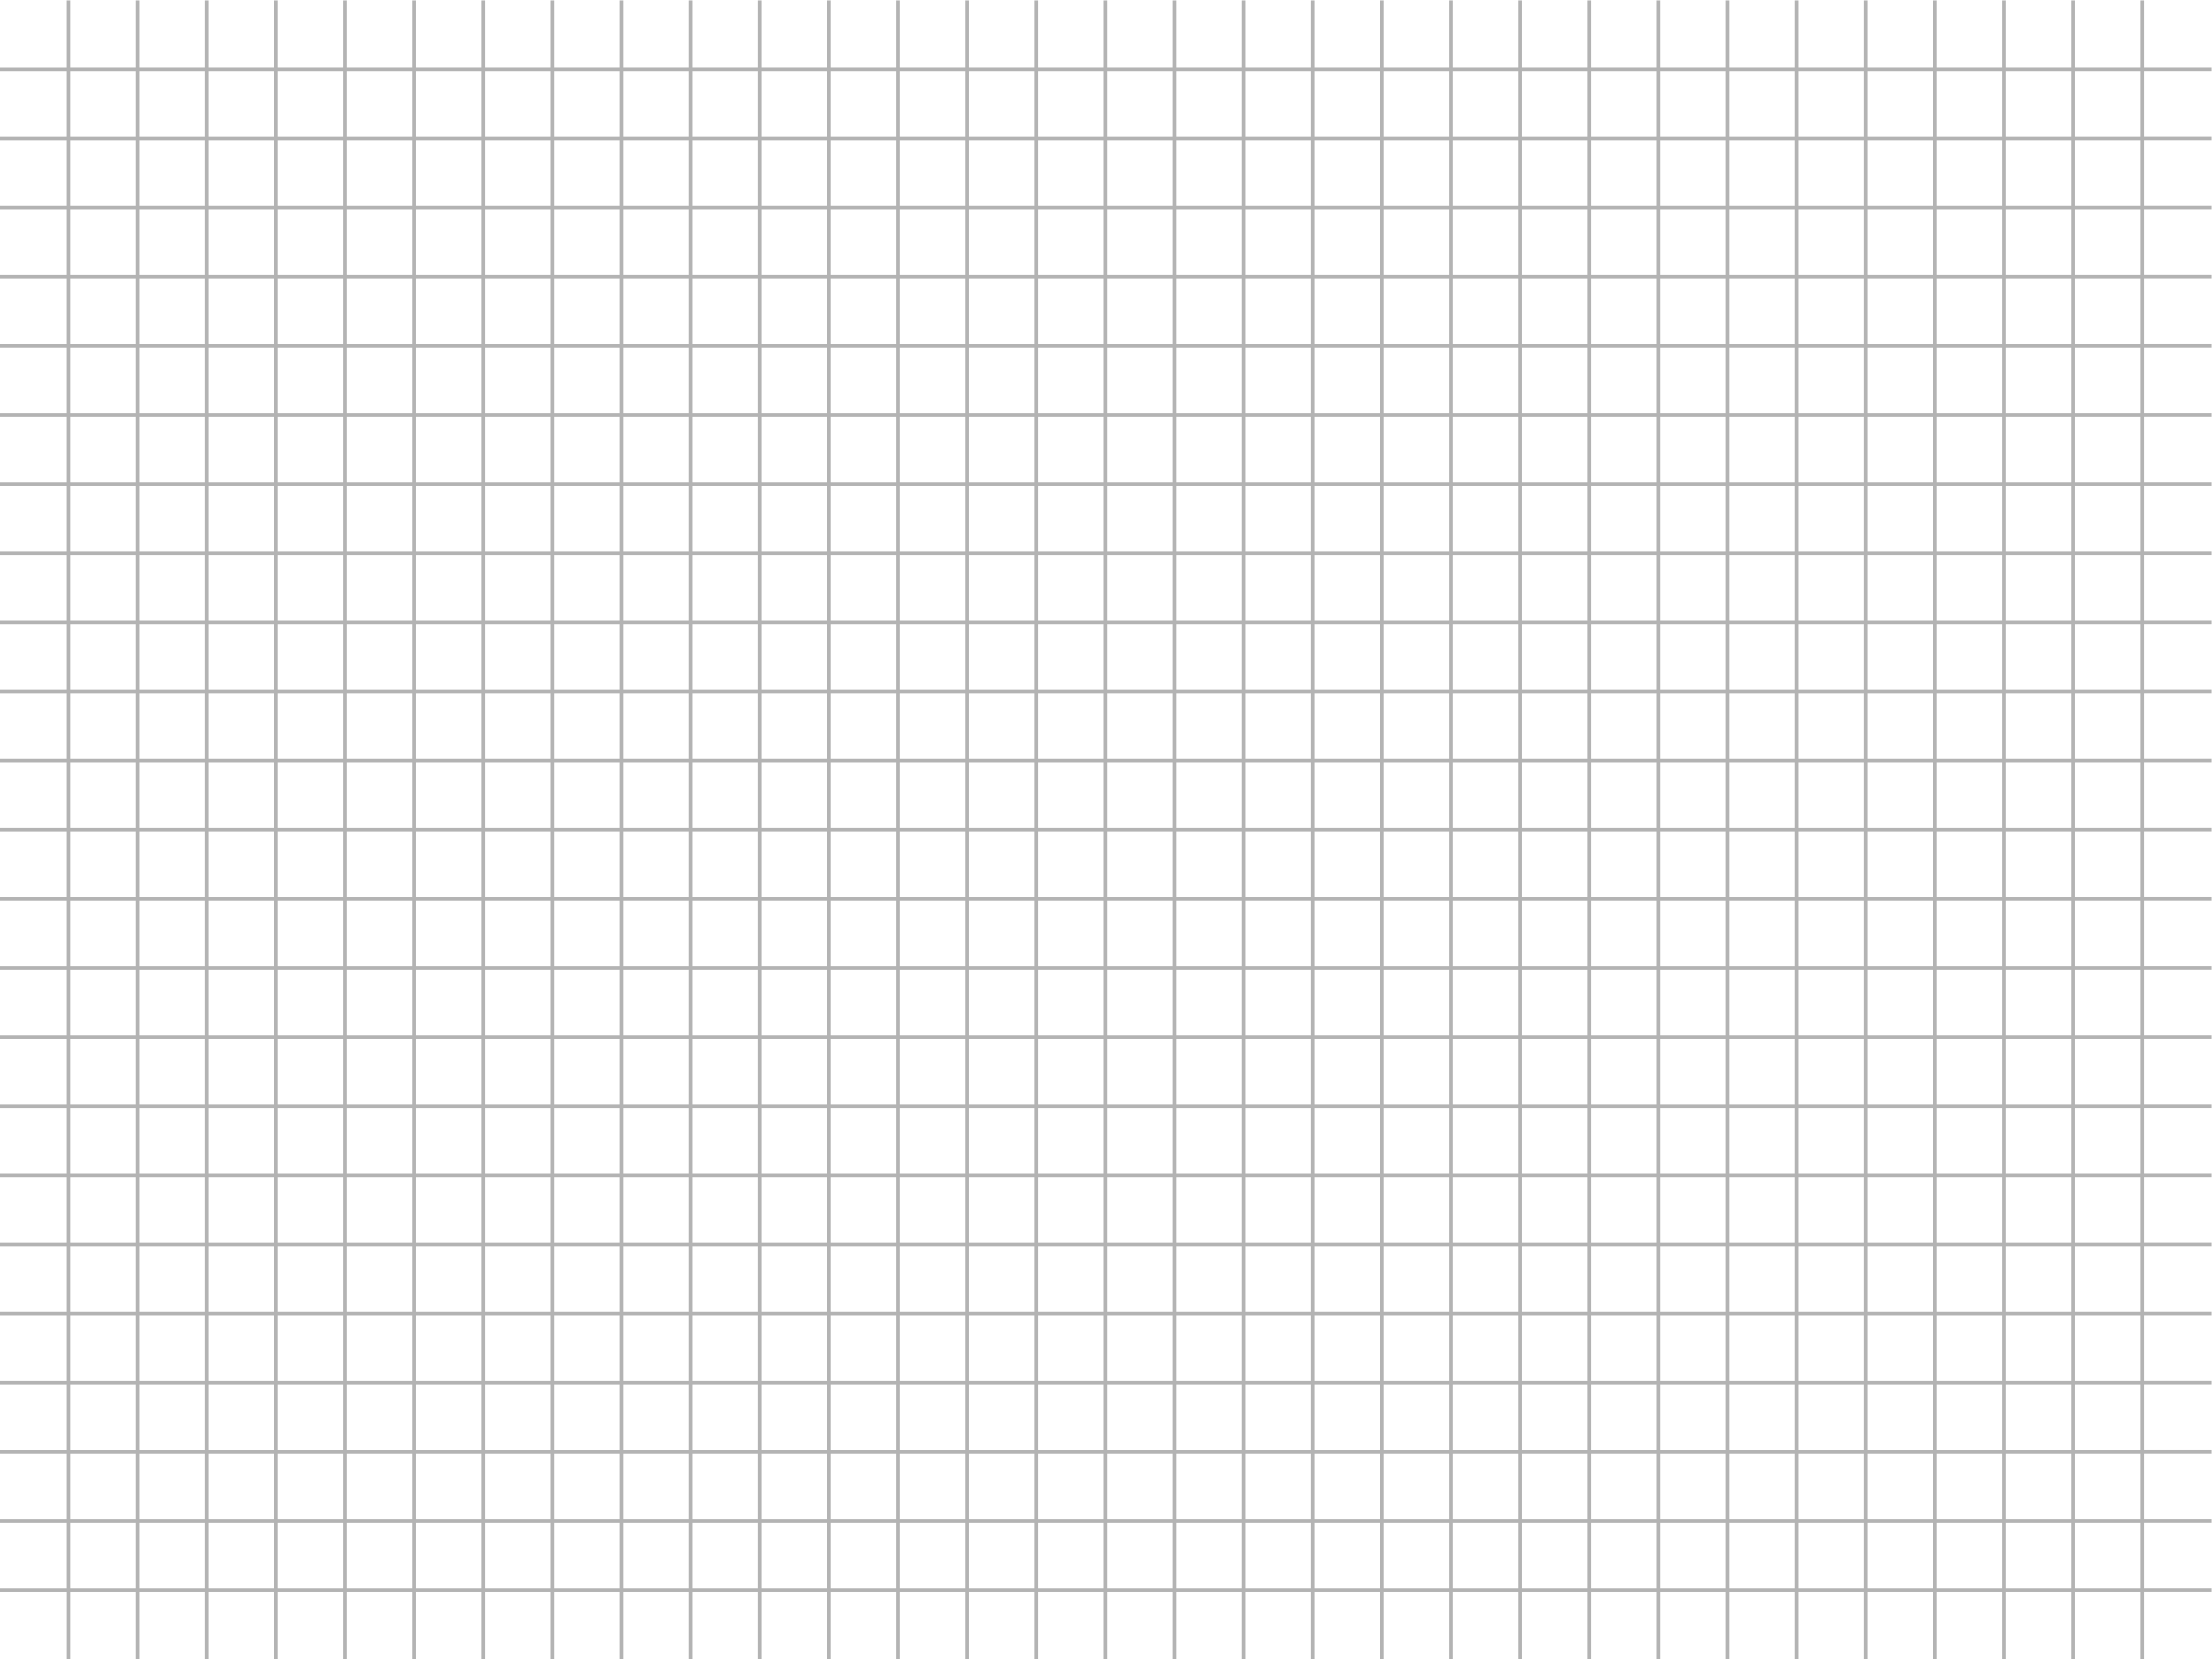 <?xml version="1.0" encoding="utf-8"?>
<!-- Generator: Adobe Illustrator 27.9.0, SVG Export Plug-In . SVG Version: 6.00 Build 0)  -->
<svg version="1.1" id="Layer_1" xmlns="http://www.w3.org/2000/svg" xmlns:xlink="http://www.w3.org/1999/xlink" x="0px" y="0px"
	 viewBox="0 0 5600 4200" style="enable-background:new 0 0 5600 4200;" xml:space="preserve">
<style type="text/css">
	.st0{fill:rgba(0, 0, 0, 0.3);}
	.st1{fill:rgba(255, 255, 255, 0.0);}
</style>
	<defs>
    <filter id="displacementFilter">
      <feTurbulence baseFrequency="0.001" numOctaves="1" />
      <feDisplacementMap in="SourceGraphic" scale="50" />
    </filter>
  </defs>
<path filter="url(#displacementFilter)" class="st0" d="M5252.7,3854.7v166.7h166.7v-166.7H5252.7z M5077.7,3854.7v166.7h166.7v-166.7H5077.7z M4902.7,3854.7v166.7
	h166.7v-166.7H4902.7z M4727.7,3854.7v166.7h166.7v-166.7H4727.7z M4552.7,3854.7v166.7h166.7v-166.7H4552.7z M4377.7,3854.7v166.7
	h166.7v-166.7H4377.7z M4202.7,3854.7v166.7h166.7v-166.7H4202.7z M4027.7,3854.7v166.7h166.7v-166.7H4027.7z M3852.7,3854.7v166.7
	h166.7v-166.7H3852.7z M3677.7,3854.7v166.7h166.7v-166.7H3677.7z M3502.7,3854.7v166.7h166.7v-166.7H3502.7z M3327.7,3854.7v166.7
	h166.7v-166.7H3327.7z M3152.7,3854.7v166.7h166.7v-166.7H3152.7z M2977.7,3854.7v166.7h166.7v-166.7H2977.7z M2802.7,3854.7v166.7
	h166.7v-166.7H2802.7z M2627.7,3854.7v166.7h166.7v-166.7H2627.7z M2452.7,3854.7v166.7h166.7v-166.7H2452.7z M2277.7,3854.7v166.7
	h166.7v-166.7H2277.7z M2102.7,3854.7v166.7h166.7v-166.7H2102.7z M1927.7,3854.7v166.7h166.7v-166.7H1927.7z M1752.7,3854.7v166.7
	h166.7v-166.7H1752.7z M1577.7,3854.7v166.7h166.7v-166.7H1577.7z M1402.7,3854.7v166.7h166.7v-166.7H1402.7z M1227.7,3854.7v166.7
	h166.7v-166.7H1227.7z M1052.7,3854.7v166.7h166.7v-166.7H1052.7z M877.7,3854.7v166.7h166.7v-166.7H877.7z M702.7,3854.7v166.7
	h166.7v-166.7H702.7z M527.7,3854.7v166.7h166.7v-166.7H527.7z M352.7,3854.7v166.7h166.7v-166.7H352.7z M177.7,3854.7v166.7h166.7
	v-166.7H177.7z M5252.7,3679.7v166.7h166.7v-166.7H5252.7z M5077.7,3679.7v166.7h166.7v-166.7H5077.7z M4902.7,3679.7v166.7h166.7
	v-166.7H4902.7z M4727.7,3679.7v166.7h166.7v-166.7H4727.7z M4552.7,3679.7v166.7h166.7v-166.7H4552.7z M4377.7,3679.7v166.7h166.7
	v-166.7H4377.7z M4202.7,3679.7v166.7h166.7v-166.7H4202.7z M4027.7,3679.7v166.7h166.7v-166.7H4027.7z M3852.7,3679.7v166.7h166.7
	v-166.7H3852.7z M3677.7,3679.7v166.7h166.7v-166.7H3677.7z M3502.7,3679.7v166.7h166.7v-166.7H3502.7z M3327.7,3679.7v166.7h166.7
	v-166.7H3327.7z M3152.7,3679.7v166.7h166.7v-166.7H3152.7z M2977.7,3679.7v166.7h166.7v-166.7H2977.7z M2802.7,3679.7v166.7h166.7
	v-166.7H2802.7z M2627.7,3679.7v166.7h166.7v-166.7H2627.7z M2452.7,3679.7v166.7h166.7v-166.7H2452.7z M2277.7,3679.7v166.7h166.7
	v-166.7H2277.7z M2102.7,3679.7v166.7h166.7v-166.7H2102.7z M1927.7,3679.7v166.7h166.7v-166.7H1927.7z M1752.7,3679.7v166.7h166.7
	v-166.7H1752.7z M1577.7,3679.7v166.7h166.7v-166.7H1577.7z M1402.7,3679.7v166.7h166.7v-166.7H1402.7z M1227.7,3679.7v166.7h166.7
	v-166.7H1227.7z M1052.7,3679.7v166.7h166.7v-166.7H1052.7z M877.7,3679.7v166.7h166.7v-166.7H877.7z M702.7,3679.7v166.7h166.7
	v-166.7H702.7z M527.7,3679.7v166.7h166.7v-166.7H527.7z M352.7,3679.7v166.7h166.7v-166.7H352.7z M177.7,3679.7v166.7h166.7v-166.7
	H177.7z M5252.7,3504.7v166.7h166.7v-166.7H5252.7z M5077.7,3504.7v166.7h166.7v-166.7H5077.7z M4902.7,3504.7v166.7h166.7v-166.7
	H4902.7z M4727.7,3504.7v166.7h166.7v-166.7H4727.7z M4552.7,3504.7v166.7h166.7v-166.7H4552.7z M4377.7,3504.7v166.7h166.7v-166.7
	H4377.7z M4202.7,3504.7v166.7h166.7v-166.7H4202.7z M4027.7,3504.7v166.7h166.7v-166.7H4027.7z M3852.7,3504.7v166.7h166.7v-166.7
	H3852.7z M3677.7,3504.7v166.7h166.7v-166.7H3677.7z M3502.7,3504.7v166.7h166.7v-166.7H3502.7z M3327.7,3504.7v166.7h166.7v-166.7
	H3327.7z M3152.7,3504.7v166.7h166.7v-166.7H3152.7z M2977.7,3504.7v166.7h166.7v-166.7H2977.7z M2802.7,3504.7v166.7h166.7v-166.7
	H2802.7z M2627.7,3504.7v166.7h166.7v-166.7H2627.7z M2452.7,3504.7v166.7h166.7v-166.7H2452.7z M2277.7,3504.7v166.7h166.7v-166.7
	H2277.7z M2102.7,3504.7v166.7h166.7v-166.7H2102.7z M1927.7,3504.7v166.7h166.7v-166.7H1927.7z M1752.7,3504.7v166.7h166.7v-166.7
	H1752.7z M1577.7,3504.7v166.7h166.7v-166.7H1577.7z M1402.7,3504.7v166.7h166.7v-166.7H1402.7z M1227.7,3504.7v166.7h166.7v-166.7
	H1227.7z M1052.7,3504.7v166.7h166.7v-166.7H1052.7z M877.7,3504.7v166.7h166.7v-166.7H877.7z M702.7,3504.7v166.7h166.7v-166.7
	H702.7z M527.7,3504.7v166.7h166.7v-166.7H527.7z M352.7,3504.7v166.7h166.7v-166.7H352.7z M177.7,3504.7v166.7h166.7v-166.7H177.7z
	 M5252.7,3329.7v166.7h166.7v-166.7H5252.7z M5077.7,3329.7v166.7h166.7v-166.7H5077.7z M4902.7,3329.7v166.7h166.7v-166.7H4902.7z
	 M4727.7,3329.7v166.7h166.7v-166.7H4727.7z M4552.7,3329.7v166.7h166.7v-166.7H4552.7z M4377.7,3329.7v166.7h166.7v-166.7H4377.7z
	 M4202.7,3329.7v166.7h166.7v-166.7H4202.7z M4027.7,3329.7v166.7h166.7v-166.7H4027.7z M3852.7,3329.7v166.7h166.7v-166.7H3852.7z
	 M3677.7,3329.7v166.7h166.7v-166.7H3677.7z M3502.7,3329.7v166.7h166.7v-166.7H3502.7z M3327.7,3329.7v166.7h166.7v-166.7H3327.7z
	 M3152.7,3329.7v166.7h166.7v-166.7H3152.7z M2977.7,3329.7v166.7h166.7v-166.7H2977.7z M2802.7,3329.7v166.7h166.7v-166.7H2802.7z
	 M2627.7,3329.7v166.7h166.7v-166.7H2627.7z M2452.7,3329.7v166.7h166.7v-166.7H2452.7z M2277.7,3329.7v166.7h166.7v-166.7H2277.7z
	 M2102.7,3329.7v166.7h166.7v-166.7H2102.7z M1927.7,3329.7v166.7h166.7v-166.7H1927.7z M1752.7,3329.7v166.7h166.7v-166.7H1752.7z
	 M1577.7,3329.7v166.7h166.7v-166.7H1577.7z M1402.7,3329.7v166.7h166.7v-166.7H1402.7z M1227.7,3329.7v166.7h166.7v-166.7H1227.7z
	 M1052.7,3329.7v166.7h166.7v-166.7H1052.7z M877.7,3329.7v166.7h166.7v-166.7H877.7z M702.7,3329.7v166.7h166.7v-166.7H702.7z
	 M527.7,3329.7v166.7h166.7v-166.7H527.7z M352.7,3329.7v166.7h166.7v-166.7H352.7z M177.7,3329.7v166.7h166.7v-166.7H177.7z
	 M5252.7,3154.7v166.7h166.7v-166.7H5252.7z M5077.7,3154.7v166.7h166.7v-166.7H5077.7z M4902.7,3154.7v166.7h166.7v-166.7H4902.7z
	 M4727.7,3154.7v166.7h166.7v-166.7H4727.7z M4552.7,3154.7v166.7h166.7v-166.7H4552.7z M4377.7,3154.7v166.7h166.7v-166.7H4377.7z
	 M4202.7,3154.7v166.7h166.7v-166.7H4202.7z M4027.7,3154.7v166.7h166.7v-166.7H4027.7z M3852.7,3154.7v166.7h166.7v-166.7H3852.7z
	 M3677.7,3154.7v166.7h166.7v-166.7H3677.7z M3502.7,3154.7v166.7h166.7v-166.7H3502.7z M3327.7,3154.7v166.7h166.7v-166.7H3327.7z
	 M3152.7,3154.7v166.7h166.7v-166.7H3152.7z M2977.7,3154.7v166.7h166.7v-166.7H2977.7z M2802.7,3154.7v166.7h166.7v-166.7H2802.7z
	 M2627.7,3154.7v166.7h166.7v-166.7H2627.7z M2452.7,3154.7v166.7h166.7v-166.7H2452.7z M2277.7,3154.7v166.7h166.7v-166.7H2277.7z
	 M2102.7,3154.7v166.7h166.7v-166.7H2102.7z M1927.7,3154.7v166.7h166.7v-166.7H1927.7z M1752.7,3154.7v166.7h166.7v-166.7H1752.7z
	 M1577.7,3154.7v166.7h166.7v-166.7H1577.7z M1402.7,3154.7v166.7h166.7v-166.7H1402.7z M1227.7,3154.7v166.7h166.7v-166.7H1227.7z
	 M1052.7,3154.7v166.7h166.7v-166.7H1052.7z M877.7,3154.7v166.7h166.7v-166.7H877.7z M702.7,3154.7v166.7h166.7v-166.7H702.7z
	 M527.7,3154.7v166.7h166.7v-166.7H527.7z M352.7,3154.7v166.7h166.7v-166.7H352.7z M177.7,3154.7v166.7h166.7v-166.7H177.7z
	 M5252.7,2979.7v166.7h166.7v-166.7H5252.7z M5077.7,2979.7v166.7h166.7v-166.7H5077.7z M4902.7,2979.7v166.7h166.7v-166.7H4902.7z
	 M4727.7,2979.7v166.7h166.7v-166.7H4727.7z M4552.7,2979.7v166.7h166.7v-166.7H4552.7z M4377.7,2979.7v166.7h166.7v-166.7H4377.7z
	 M4202.7,2979.7v166.7h166.7v-166.7H4202.7z M4027.7,2979.7v166.7h166.7v-166.7H4027.7z M3852.7,2979.7v166.7h166.7v-166.7H3852.7z
	 M3677.7,2979.7v166.7h166.7v-166.7H3677.7z M3502.7,2979.7v166.7h166.7v-166.7H3502.7z M3327.7,2979.7v166.7h166.7v-166.7H3327.7z
	 M3152.7,2979.7v166.7h166.7v-166.7H3152.7z M2977.7,2979.7v166.7h166.7v-166.7H2977.7z M2802.7,2979.7v166.7h166.7v-166.7H2802.7z
	 M2627.7,2979.7v166.7h166.7v-166.7H2627.7z M2452.7,2979.7v166.7h166.7v-166.7H2452.7z M2277.7,2979.7v166.7h166.7v-166.7H2277.7z
	 M2102.7,2979.7v166.7h166.7v-166.7H2102.7z M1927.7,2979.7v166.7h166.7v-166.7H1927.7z M1752.7,2979.7v166.7h166.7v-166.7H1752.7z
	 M1577.7,2979.7v166.7h166.7v-166.7H1577.7z M1402.7,2979.7v166.7h166.7v-166.7H1402.7z M1227.7,2979.7v166.7h166.7v-166.7H1227.7z
	 M1052.7,2979.7v166.7h166.7v-166.7H1052.7z M877.7,2979.7v166.7h166.7v-166.7H877.7z M702.7,2979.7v166.7h166.7v-166.7H702.7z
	 M527.7,2979.7v166.7h166.7v-166.7H527.7z M352.7,2979.7v166.7h166.7v-166.7H352.7z M177.7,2979.7v166.7h166.7v-166.7H177.7z
	 M5252.7,2804.7v166.7h166.7v-166.7H5252.7z M5077.7,2804.7v166.7h166.7v-166.7H5077.7z M4902.7,2804.7v166.7h166.7v-166.7H4902.7z
	 M4727.7,2804.7v166.7h166.7v-166.7H4727.7z M4552.7,2804.7v166.7h166.7v-166.7H4552.7z M4377.7,2804.7v166.7h166.7v-166.7H4377.7z
	 M4202.7,2804.7v166.7h166.7v-166.7H4202.7z M4027.7,2804.7v166.7h166.7v-166.7H4027.7z M3852.7,2804.7v166.7h166.7v-166.7H3852.7z
	 M3677.7,2804.7v166.7h166.7v-166.7H3677.7z M3502.7,2804.7v166.7h166.7v-166.7H3502.7z M3327.7,2804.7v166.7h166.7v-166.7H3327.7z
	 M3152.7,2804.7v166.7h166.7v-166.7H3152.7z M2977.7,2804.7v166.7h166.7v-166.7H2977.7z M2802.7,2804.7v166.7h166.7v-166.7H2802.7z
	 M2627.7,2804.7v166.7h166.7v-166.7H2627.7z M2452.7,2804.7v166.7h166.7v-166.7H2452.7z M2277.7,2804.7v166.7h166.7v-166.7H2277.7z
	 M2102.7,2804.7v166.7h166.7v-166.7H2102.7z M1927.7,2804.7v166.7h166.7v-166.7H1927.7z M1752.7,2804.7v166.7h166.7v-166.7H1752.7z
	 M1577.7,2804.7v166.7h166.7v-166.7H1577.7z M1402.7,2804.7v166.7h166.7v-166.7H1402.7z M1227.7,2804.7v166.7h166.7v-166.7H1227.7z
	 M1052.7,2804.7v166.7h166.7v-166.7H1052.7z M877.7,2804.7v166.7h166.7v-166.7H877.7z M702.7,2804.7v166.7h166.7v-166.7H702.7z
	 M527.7,2804.7v166.7h166.7v-166.7H527.7z M352.7,2804.7v166.7h166.7v-166.7H352.7z M177.7,2804.7v166.7h166.7v-166.7H177.7z
	 M5252.7,2629.7v166.7h166.7v-166.7H5252.7z M5077.7,2629.7v166.7h166.7v-166.7H5077.7z M4902.7,2629.7v166.7h166.7v-166.7H4902.7z
	 M4727.7,2629.7v166.7h166.7v-166.7H4727.7z M4552.7,2629.7v166.7h166.7v-166.7H4552.7z M4377.7,2629.7v166.7h166.7v-166.7H4377.7z
	 M4202.7,2629.7v166.7h166.7v-166.7H4202.7z M4027.7,2629.7v166.7h166.7v-166.7H4027.7z M3852.7,2629.7v166.7h166.7v-166.7H3852.7z
	 M3677.7,2629.7v166.7h166.7v-166.7H3677.7z M3502.7,2629.7v166.7h166.7v-166.7H3502.7z M3327.7,2629.7v166.7h166.7v-166.7H3327.7z
	 M3152.7,2629.7v166.7h166.7v-166.7H3152.7z M2977.7,2629.7v166.7h166.7v-166.7H2977.7z M2802.7,2629.7v166.7h166.7v-166.7H2802.7z
	 M2627.7,2629.7v166.7h166.7v-166.7H2627.7z M2452.7,2629.7v166.7h166.7v-166.7H2452.7z M2277.7,2629.7v166.7h166.7v-166.7H2277.7z
	 M2102.7,2629.7v166.7h166.7v-166.7H2102.7z M1927.7,2629.7v166.7h166.7v-166.7H1927.7z M1752.7,2629.7v166.7h166.7v-166.7H1752.7z
	 M1577.7,2629.7v166.7h166.7v-166.7H1577.7z M1402.7,2629.7v166.7h166.7v-166.7H1402.7z M1227.7,2629.7v166.7h166.7v-166.7H1227.7z
	 M1052.7,2629.7v166.7h166.7v-166.7H1052.7z M877.7,2629.7v166.7h166.7v-166.7H877.7z M702.7,2629.7v166.7h166.7v-166.7H702.7z
	 M527.7,2629.7v166.7h166.7v-166.7H527.7z M352.7,2629.7v166.7h166.7v-166.7H352.7z M177.7,2629.7v166.7h166.7v-166.7H177.7z
	 M5252.7,2454.7v166.7h166.7v-166.7H5252.7z M5077.7,2454.7v166.7h166.7v-166.7H5077.7z M4902.7,2454.7v166.7h166.7v-166.7H4902.7z
	 M4727.7,2454.7v166.7h166.7v-166.7H4727.7z M4552.7,2454.7v166.7h166.7v-166.7H4552.7z M4377.7,2454.7v166.7h166.7v-166.7H4377.7z
	 M4202.7,2454.7v166.7h166.7v-166.7H4202.7z M4027.7,2454.7v166.7h166.7v-166.7H4027.7z M3852.7,2454.7v166.7h166.7v-166.7H3852.7z
	 M3677.7,2454.7v166.7h166.7v-166.7H3677.7z M3502.7,2454.7v166.7h166.7v-166.7H3502.7z M3327.7,2454.7v166.7h166.7v-166.7H3327.7z
	 M3152.7,2454.7v166.7h166.7v-166.7H3152.7z M2977.7,2454.7v166.7h166.7v-166.7H2977.7z M2802.7,2454.7v166.7h166.7v-166.7H2802.7z
	 M2627.7,2454.7v166.7h166.7v-166.7H2627.7z M2452.7,2454.7v166.7h166.7v-166.7H2452.7z M2277.7,2454.7v166.7h166.7v-166.7H2277.7z
	 M2102.7,2454.7v166.7h166.7v-166.7H2102.7z M1927.7,2454.7v166.7h166.7v-166.7H1927.7z M1752.7,2454.7v166.7h166.7v-166.7H1752.7z
	 M1577.7,2454.7v166.7h166.7v-166.7H1577.7z M1402.7,2454.7v166.7h166.7v-166.7H1402.7z M1227.7,2454.7v166.7h166.7v-166.7H1227.7z
	 M1052.7,2454.7v166.7h166.7v-166.7H1052.7z M877.7,2454.7v166.7h166.7v-166.7H877.7z M702.7,2454.7v166.7h166.7v-166.7H702.7z
	 M527.7,2454.7v166.7h166.7v-166.7H527.7z M352.7,2454.7v166.7h166.7v-166.7H352.7z M177.7,2454.7v166.7h166.7v-166.7H177.7z
	 M5252.7,2279.7v166.7h166.7v-166.7H5252.7z M5077.7,2279.7v166.7h166.7v-166.7H5077.7z M4902.7,2279.7v166.7h166.7v-166.7H4902.7z
	 M4727.7,2279.7v166.7h166.7v-166.7H4727.7z M4552.7,2279.7v166.7h166.7v-166.7H4552.7z M4377.7,2279.7v166.7h166.7v-166.7H4377.7z
	 M4202.7,2279.7v166.7h166.7v-166.7H4202.7z M4027.7,2279.7v166.7h166.7v-166.7H4027.7z M3852.7,2279.7v166.7h166.7v-166.7H3852.7z
	 M3677.7,2279.7v166.7h166.7v-166.7H3677.7z M3502.7,2279.7v166.7h166.7v-166.7H3502.7z M3327.7,2279.7v166.7h166.7v-166.7H3327.7z
	 M3152.7,2279.7v166.7h166.7v-166.7H3152.7z M2977.7,2279.7v166.7h166.7v-166.7H2977.7z M2802.7,2279.7v166.7h166.7v-166.7H2802.7z
	 M2627.7,2279.7v166.7h166.7v-166.7H2627.7z M2452.7,2279.7v166.7h166.7v-166.7H2452.7z M2277.7,2279.7v166.7h166.7v-166.7H2277.7z
	 M2102.7,2279.7v166.7h166.7v-166.7H2102.7z M1927.7,2279.7v166.7h166.7v-166.7H1927.7z M1752.7,2279.7v166.7h166.7v-166.7H1752.7z
	 M1577.7,2279.7v166.7h166.7v-166.7H1577.7z M1402.7,2279.7v166.7h166.7v-166.7H1402.7z M1227.7,2279.7v166.7h166.7v-166.7H1227.7z
	 M1052.7,2279.7v166.7h166.7v-166.7H1052.7z M877.7,2279.7v166.7h166.7v-166.7H877.7z M702.7,2279.7v166.7h166.7v-166.7H702.7z
	 M527.7,2279.7v166.7h166.7v-166.7H527.7z M352.7,2279.7v166.7h166.7v-166.7H352.7z M177.7,2279.7v166.7h166.7v-166.7H177.7z
	 M5252.7,2104.7v166.7h166.7v-166.7H5252.7z M5077.7,2104.7v166.7h166.7v-166.7H5077.7z M4902.7,2104.7v166.7h166.7v-166.7H4902.7z
	 M4727.7,2104.7v166.7h166.7v-166.7H4727.7z M4552.7,2104.7v166.7h166.7v-166.7H4552.7z M4377.7,2104.7v166.7h166.7v-166.7H4377.7z
	 M4202.7,2104.7v166.7h166.7v-166.7H4202.7z M4027.7,2104.7v166.7h166.7v-166.7H4027.7z M3852.7,2104.7v166.7h166.7v-166.7H3852.7z
	 M3677.7,2104.7v166.7h166.7v-166.7H3677.7z M3502.7,2104.7v166.7h166.7v-166.7H3502.7z M3327.7,2104.7v166.7h166.7v-166.7H3327.7z
	 M3152.7,2104.7v166.7h166.7v-166.7H3152.7z M2977.7,2104.7v166.7h166.7v-166.7H2977.7z M2802.7,2104.7v166.7h166.7v-166.7H2802.7z
	 M2627.7,2104.7v166.7h166.7v-166.7H2627.7z M2452.7,2104.7v166.7h166.7v-166.7H2452.7z M2277.7,2104.7v166.7h166.7v-166.7H2277.7z
	 M2102.7,2104.7v166.7h166.7v-166.7H2102.7z M1927.7,2104.7v166.7h166.7v-166.7H1927.7z M1752.7,2104.7v166.7h166.7v-166.7H1752.7z
	 M1577.7,2104.7v166.7h166.7v-166.7H1577.7z M1402.7,2104.7v166.7h166.7v-166.7H1402.7z M1227.7,2104.7v166.7h166.7v-166.7H1227.7z
	 M1052.7,2104.7v166.7h166.7v-166.7H1052.7z M877.7,2104.7v166.7h166.7v-166.7H877.7z M702.7,2104.7v166.7h166.7v-166.7H702.7z
	 M527.7,2104.7v166.7h166.7v-166.7H527.7z M352.7,2104.7v166.7h166.7v-166.7H352.7z M177.7,2104.7v166.7h166.7v-166.7H177.7z
	 M5252.7,1929.7v166.7h166.7v-166.7H5252.7z M5077.7,1929.7v166.7h166.7v-166.7H5077.7z M4902.7,1929.7v166.7h166.7v-166.7H4902.7z
	 M4727.7,1929.7v166.7h166.7v-166.7H4727.7z M4552.7,1929.7v166.7h166.7v-166.7H4552.7z M4377.7,1929.7v166.7h166.7v-166.7H4377.7z
	 M4202.7,1929.7v166.7h166.7v-166.7H4202.7z M4027.7,1929.7v166.7h166.7v-166.7H4027.7z M3852.7,1929.7v166.7h166.7v-166.7H3852.7z
	 M3677.7,1929.7v166.7h166.7v-166.7H3677.7z M3502.7,1929.7v166.7h166.7v-166.7H3502.7z M3327.7,1929.7v166.7h166.7v-166.7H3327.7z
	 M3152.7,1929.7v166.7h166.7v-166.7H3152.7z M2977.7,1929.7v166.7h166.7v-166.7H2977.7z M2802.7,1929.7v166.7h166.7v-166.7H2802.7z
	 M2627.7,1929.7v166.7h166.7v-166.7H2627.7z M2452.7,1929.7v166.7h166.7v-166.7H2452.7z M2277.7,1929.7v166.7h166.7v-166.7H2277.7z
	 M2102.7,1929.7v166.7h166.7v-166.7H2102.7z M1927.7,1929.7v166.7h166.7v-166.7H1927.7z M1752.7,1929.7v166.7h166.7v-166.7H1752.7z
	 M1577.7,1929.7v166.7h166.7v-166.7H1577.7z M1402.7,1929.7v166.7h166.7v-166.7H1402.7z M1227.7,1929.7v166.7h166.7v-166.7H1227.7z
	 M1052.7,1929.7v166.7h166.7v-166.7H1052.7z M877.7,1929.7v166.7h166.7v-166.7H877.7z M702.7,1929.7v166.7h166.7v-166.7H702.7z
	 M527.7,1929.7v166.7h166.7v-166.7H527.7z M352.7,1929.7v166.7h166.7v-166.7H352.7z M177.7,1929.7v166.7h166.7v-166.7H177.7z
	 M5252.7,1754.7v166.7h166.7v-166.7H5252.7z M5077.7,1754.7v166.7h166.7v-166.7H5077.7z M4902.7,1754.7v166.7h166.7v-166.7H4902.7z
	 M4727.7,1754.7v166.7h166.7v-166.7H4727.7z M4552.7,1754.7v166.7h166.7v-166.7H4552.7z M4377.7,1754.7v166.7h166.7v-166.7H4377.7z
	 M4202.7,1754.7v166.7h166.7v-166.7H4202.7z M4027.7,1754.7v166.7h166.7v-166.7H4027.7z M3852.7,1754.7v166.7h166.7v-166.7H3852.7z
	 M3677.7,1754.7v166.7h166.7v-166.7H3677.7z M3502.7,1754.7v166.7h166.7v-166.7H3502.7z M3327.7,1754.7v166.7h166.7v-166.7H3327.7z
	 M3152.7,1754.7v166.7h166.7v-166.7H3152.7z M2977.7,1754.7v166.7h166.7v-166.7H2977.7z M2802.7,1754.7v166.7h166.7v-166.7H2802.7z
	 M2627.7,1754.7v166.7h166.7v-166.7H2627.7z M2452.7,1754.7v166.7h166.7v-166.7H2452.7z M2277.7,1754.7v166.7h166.7v-166.7H2277.7z
	 M2102.7,1754.7v166.7h166.7v-166.7H2102.7z M1927.7,1754.7v166.7h166.7v-166.7H1927.7z M1752.7,1754.7v166.7h166.7v-166.7H1752.7z
	 M1577.7,1754.7v166.7h166.7v-166.7H1577.7z M1402.7,1754.7v166.7h166.7v-166.7H1402.7z M1227.7,1754.7v166.7h166.7v-166.7H1227.7z
	 M1052.7,1754.7v166.7h166.7v-166.7H1052.7z M877.7,1754.7v166.7h166.7v-166.7H877.7z M702.7,1754.7v166.7h166.7v-166.7H702.7z
	 M527.7,1754.7v166.7h166.7v-166.7H527.7z M352.7,1754.7v166.7h166.7v-166.7H352.7z M177.7,1754.7v166.7h166.7v-166.7H177.7z
	 M5252.7,1579.7v166.7h166.7v-166.7H5252.7z M5077.7,1579.7v166.7h166.7v-166.7H5077.7z M4902.7,1579.7v166.7h166.7v-166.7H4902.7z
	 M4727.7,1579.7v166.7h166.7v-166.7H4727.7z M4552.7,1579.7v166.7h166.7v-166.7H4552.7z M4377.7,1579.7v166.7h166.7v-166.7H4377.7z
	 M4202.7,1579.7v166.7h166.7v-166.7H4202.7z M4027.7,1579.7v166.7h166.7v-166.7H4027.7z M3852.7,1579.7v166.7h166.7v-166.7H3852.7z
	 M3677.7,1579.7v166.7h166.7v-166.7H3677.7z M3502.7,1579.7v166.7h166.7v-166.7H3502.7z M3327.7,1579.7v166.7h166.7v-166.7H3327.7z
	 M3152.7,1579.7v166.7h166.7v-166.7H3152.7z M2977.7,1579.7v166.7h166.7v-166.7H2977.7z M2802.7,1579.7v166.7h166.7v-166.7H2802.7z
	 M2627.7,1579.7v166.7h166.7v-166.7H2627.7z M2452.7,1579.7v166.7h166.7v-166.7H2452.7z M2277.7,1579.7v166.7h166.7v-166.7H2277.7z
	 M2102.7,1579.7v166.7h166.7v-166.7H2102.7z M1927.7,1579.7v166.7h166.7v-166.7H1927.7z M1752.7,1579.7v166.7h166.7v-166.7H1752.7z
	 M1577.7,1579.7v166.7h166.7v-166.7H1577.7z M1402.7,1579.7v166.7h166.7v-166.7H1402.7z M1227.7,1579.7v166.7h166.7v-166.7H1227.7z
	 M1052.7,1579.7v166.7h166.7v-166.7H1052.7z M877.7,1579.7v166.7h166.7v-166.7H877.7z M702.7,1579.7v166.7h166.7v-166.7H702.7z
	 M527.7,1579.7v166.7h166.7v-166.7H527.7z M352.7,1579.7v166.7h166.7v-166.7H352.7z M177.7,1579.7v166.7h166.7v-166.7H177.7z
	 M5252.7,1404.7v166.7h166.7v-166.7H5252.7z M5077.7,1404.7v166.7h166.7v-166.7H5077.7z M4902.7,1404.7v166.7h166.7v-166.7H4902.7z
	 M4727.7,1404.7v166.7h166.7v-166.7H4727.7z M4552.7,1404.7v166.7h166.7v-166.7H4552.7z M4377.7,1404.7v166.7h166.7v-166.7H4377.7z
	 M4202.7,1404.7v166.7h166.7v-166.7H4202.7z M4027.7,1404.7v166.7h166.7v-166.7H4027.7z M3852.7,1404.7v166.7h166.7v-166.7H3852.7z
	 M3677.7,1404.7v166.7h166.7v-166.7H3677.7z M3502.7,1404.7v166.7h166.7v-166.7H3502.7z M3327.7,1404.7v166.7h166.7v-166.7H3327.7z
	 M3152.7,1404.7v166.7h166.7v-166.7H3152.7z M2977.7,1404.7v166.7h166.7v-166.7H2977.7z M2802.7,1404.7v166.7h166.7v-166.7H2802.7z
	 M2627.7,1404.7v166.7h166.7v-166.7H2627.7z M2452.7,1404.7v166.7h166.7v-166.7H2452.7z M2277.7,1404.7v166.7h166.7v-166.7H2277.7z
	 M2102.7,1404.7v166.7h166.7v-166.7H2102.7z M1927.7,1404.7v166.7h166.7v-166.7H1927.7z M1752.7,1404.7v166.7h166.7v-166.7H1752.7z
	 M1577.7,1404.7v166.7h166.7v-166.7H1577.7z M1402.7,1404.7v166.7h166.7v-166.7H1402.7z M1227.7,1404.7v166.7h166.7v-166.7H1227.7z
	 M1052.7,1404.7v166.7h166.7v-166.7H1052.7z M877.7,1404.7v166.7h166.7v-166.7H877.7z M702.7,1404.7v166.7h166.7v-166.7H702.7z
	 M527.7,1404.7v166.7h166.7v-166.7H527.7z M352.7,1404.7v166.7h166.7v-166.7H352.7z M177.7,1404.7v166.7h166.7v-166.7H177.7z
	 M5252.7,1229.7v166.7h166.7v-166.7H5252.7z M5077.7,1229.7v166.7h166.7v-166.7H5077.7z M4902.7,1229.7v166.7h166.7v-166.7H4902.7z
	 M4727.7,1229.7v166.7h166.7v-166.7H4727.7z M4552.7,1229.7v166.7h166.7v-166.7H4552.7z M4377.7,1229.7v166.7h166.7v-166.7H4377.7z
	 M4202.7,1229.7v166.7h166.7v-166.7H4202.7z M4027.7,1229.7v166.7h166.7v-166.7H4027.7z M3852.7,1229.7v166.7h166.7v-166.7H3852.7z
	 M3677.7,1229.7v166.7h166.7v-166.7H3677.7z M3502.7,1229.7v166.7h166.7v-166.7H3502.7z M3327.7,1229.7v166.7h166.7v-166.7H3327.7z
	 M3152.7,1229.7v166.7h166.7v-166.7H3152.7z M2977.7,1229.7v166.7h166.7v-166.7H2977.7z M2802.7,1229.7v166.7h166.7v-166.7H2802.7z
	 M2627.7,1229.7v166.7h166.7v-166.7H2627.7z M2452.7,1229.7v166.7h166.7v-166.7H2452.7z M2277.7,1229.7v166.7h166.7v-166.7H2277.7z
	 M2102.7,1229.7v166.7h166.7v-166.7H2102.7z M1927.7,1229.7v166.7h166.7v-166.7H1927.7z M1752.7,1229.7v166.7h166.7v-166.7H1752.7z
	 M1577.7,1229.7v166.7h166.7v-166.7H1577.7z M1402.7,1229.7v166.7h166.7v-166.7H1402.7z M1227.7,1229.7v166.7h166.7v-166.7H1227.7z
	 M1052.7,1229.7v166.7h166.7v-166.7H1052.7z M877.7,1229.7v166.7h166.7v-166.7H877.7z M702.7,1229.7v166.7h166.7v-166.7H702.7z
	 M527.7,1229.7v166.7h166.7v-166.7H527.7z M352.7,1229.7v166.7h166.7v-166.7H352.7z M177.7,1229.7v166.7h166.7v-166.7H177.7z
	 M5252.7,1054.7v166.7h166.7v-166.7H5252.7z M5077.7,1054.7v166.7h166.7v-166.7H5077.7z M4902.7,1054.7v166.7h166.7v-166.7H4902.7z
	 M4727.7,1054.7v166.7h166.7v-166.7H4727.7z M4552.7,1054.7v166.7h166.7v-166.7H4552.7z M4377.7,1054.7v166.7h166.7v-166.7H4377.7z
	 M4202.7,1054.7v166.7h166.7v-166.7H4202.7z M4027.7,1054.7v166.7h166.7v-166.7H4027.7z M3852.7,1054.7v166.7h166.7v-166.7H3852.7z
	 M3677.7,1054.7v166.7h166.7v-166.7H3677.7z M3502.7,1054.7v166.7h166.7v-166.7H3502.7z M3327.7,1054.7v166.7h166.7v-166.7H3327.7z
	 M3152.7,1054.7v166.7h166.7v-166.7H3152.7z M2977.7,1054.7v166.7h166.7v-166.7H2977.7z M2802.7,1054.7v166.7h166.7v-166.7H2802.7z
	 M2627.7,1054.7v166.7h166.7v-166.7H2627.7z M2452.7,1054.7v166.7h166.7v-166.7H2452.7z M2277.7,1054.7v166.7h166.7v-166.7H2277.7z
	 M2102.7,1054.7v166.7h166.7v-166.7H2102.7z M1927.7,1054.7v166.7h166.7v-166.7H1927.7z M1752.7,1054.7v166.7h166.7v-166.7H1752.7z
	 M1577.7,1054.7v166.7h166.7v-166.7H1577.7z M1402.7,1054.7v166.7h166.7v-166.7H1402.7z M1227.7,1054.7v166.7h166.7v-166.7H1227.7z
	 M1052.7,1054.7v166.7h166.7v-166.7H1052.7z M877.7,1054.7v166.7h166.7v-166.7H877.7z M702.7,1054.7v166.7h166.7v-166.7H702.7z
	 M527.7,1054.7v166.7h166.7v-166.7H527.7z M352.7,1054.7v166.7h166.7v-166.7H352.7z M177.7,1054.7v166.7h166.7v-166.7H177.7z
	 M5252.7,879.7v166.7h166.7V879.7H5252.7z M5077.7,879.7v166.7h166.7V879.7H5077.7z M4902.7,879.7v166.7h166.7V879.7H4902.7z
	 M4727.7,879.7v166.7h166.7V879.7H4727.7z M4552.7,879.7v166.7h166.7V879.7H4552.7z M4377.7,879.7v166.7h166.7V879.7H4377.7z
	 M4202.7,879.7v166.7h166.7V879.7H4202.7z M4027.7,879.7v166.7h166.7V879.7H4027.7z M3852.7,879.7v166.7h166.7V879.7H3852.7z
	 M3677.7,879.7v166.7h166.7V879.7H3677.7z M3502.7,879.7v166.7h166.7V879.7H3502.7z M3327.7,879.7v166.7h166.7V879.7H3327.7z
	 M3152.7,879.7v166.7h166.7V879.7H3152.7z M2977.7,879.7v166.7h166.7V879.7H2977.7z M2802.7,879.7v166.7h166.7V879.7H2802.7z
	 M2627.7,879.7v166.7h166.7V879.7H2627.7z M2452.7,879.7v166.7h166.7V879.7H2452.7z M2277.7,879.7v166.7h166.7V879.7H2277.7z
	 M2102.7,879.7v166.7h166.7V879.7H2102.7z M1927.7,879.7v166.7h166.7V879.7H1927.7z M1752.7,879.7v166.7h166.7V879.7H1752.7z
	 M1577.7,879.7v166.7h166.7V879.7H1577.7z M1402.7,879.7v166.7h166.7V879.7H1402.7z M1227.7,879.7v166.7h166.7V879.7H1227.7z
	 M1052.7,879.7v166.7h166.7V879.7H1052.7z M877.7,879.7v166.7h166.7V879.7H877.7z M702.7,879.7v166.7h166.7V879.7H702.7z
	 M527.7,879.7v166.7h166.7V879.7H527.7z M352.7,879.7v166.7h166.7V879.7H352.7z M177.7,879.7v166.7h166.7V879.7H177.7z
	 M5252.7,704.7v166.7h166.7V704.7H5252.7z M5077.7,704.7v166.7h166.7V704.7H5077.7z M4902.7,704.7v166.7h166.7V704.7H4902.7z
	 M4727.7,704.7v166.7h166.7V704.7H4727.7z M4552.7,704.7v166.7h166.7V704.7H4552.7z M4377.7,704.7v166.7h166.7V704.7H4377.7z
	 M4202.7,704.7v166.7h166.7V704.7H4202.7z M4027.7,704.7v166.7h166.7V704.7H4027.7z M3852.7,704.7v166.7h166.7V704.7H3852.7z
	 M3677.7,704.7v166.7h166.7V704.7H3677.7z M3502.7,704.7v166.7h166.7V704.7H3502.7z M3327.7,704.7v166.7h166.7V704.7H3327.7z
	 M3152.7,704.7v166.7h166.7V704.7H3152.7z M2977.7,704.7v166.7h166.7V704.7H2977.7z M2802.7,704.7v166.7h166.7V704.7H2802.7z
	 M2627.7,704.7v166.7h166.7V704.7H2627.7z M2452.7,704.7v166.7h166.7V704.7H2452.7z M2277.7,704.7v166.7h166.7V704.7H2277.7z
	 M2102.7,704.7v166.7h166.7V704.7H2102.7z M1927.7,704.7v166.7h166.7V704.7H1927.7z M1752.7,704.7v166.7h166.7V704.7H1752.7z
	 M1577.7,704.7v166.7h166.7V704.7H1577.7z M1402.7,704.7v166.7h166.7V704.7H1402.7z M1227.7,704.7v166.7h166.7V704.7H1227.7z
	 M1052.7,704.7v166.7h166.7V704.7H1052.7z M877.7,704.7v166.7h166.7V704.7H877.7z M702.7,704.7v166.7h166.7V704.7H702.7z
	 M527.7,704.7v166.7h166.7V704.7H527.7z M352.7,704.7v166.7h166.7V704.7H352.7z M177.7,704.7v166.7h166.7V704.7H177.7z
	 M5252.7,529.7v166.7h166.7V529.7H5252.7z M5077.7,529.7v166.7h166.7V529.7H5077.7z M4902.7,529.7v166.7h166.7V529.7H4902.7z
	 M4727.7,529.7v166.7h166.7V529.7H4727.7z M4552.7,529.7v166.7h166.7V529.7H4552.7z M4377.7,529.7v166.7h166.7V529.7H4377.7z
	 M4202.7,529.7v166.7h166.7V529.7H4202.7z M4027.7,529.7v166.7h166.7V529.7H4027.7z M3852.7,529.7v166.7h166.7V529.7H3852.7z
	 M3677.7,529.7v166.7h166.7V529.7H3677.7z M3502.7,529.7v166.7h166.7V529.7H3502.7z M3327.7,529.7v166.7h166.7V529.7H3327.7z
	 M3152.7,529.7v166.7h166.7V529.7H3152.7z M2977.7,529.7v166.7h166.7V529.7H2977.7z M2802.7,529.7v166.7h166.7V529.7H2802.7z
	 M2627.7,529.7v166.7h166.7V529.7H2627.7z M2452.7,529.7v166.7h166.7V529.7H2452.7z M2277.7,529.7v166.7h166.7V529.7H2277.7z
	 M2102.7,529.7v166.7h166.7V529.7H2102.7z M1927.7,529.7v166.7h166.7V529.7H1927.7z M1752.7,529.7v166.7h166.7V529.7H1752.7z
	 M1577.7,529.7v166.7h166.7V529.7H1577.7z M1402.7,529.7v166.7h166.7V529.7H1402.7z M1227.7,529.7v166.7h166.7V529.7H1227.7z
	 M1052.7,529.7v166.7h166.7V529.7H1052.7z M877.7,529.7v166.7h166.7V529.7H877.7z M702.7,529.7v166.7h166.7V529.7H702.7z
	 M527.7,529.7v166.7h166.7V529.7H527.7z M352.7,529.7v166.7h166.7V529.7H352.7z M177.7,529.7v166.7h166.7V529.7H177.7z
	 M5252.7,354.7v166.7h166.7V354.7H5252.7z M5077.7,354.7v166.7h166.7V354.7H5077.7z M4902.7,354.7v166.7h166.7V354.7H4902.7z
	 M4727.7,354.7v166.7h166.7V354.7H4727.7z M4552.7,354.7v166.7h166.7V354.7H4552.7z M4377.7,354.7v166.7h166.7V354.7H4377.7z
	 M4202.7,354.7v166.7h166.7V354.7H4202.7z M4027.7,354.7v166.7h166.7V354.7H4027.7z M3852.7,354.7v166.7h166.7V354.7H3852.7z
	 M3677.7,354.7v166.7h166.7V354.7H3677.7z M3502.7,354.7v166.7h166.7V354.7H3502.7z M3327.7,354.7v166.7h166.7V354.7H3327.7z
	 M3152.7,354.7v166.7h166.7V354.7H3152.7z M2977.7,354.7v166.7h166.7V354.7H2977.7z M2802.7,354.7v166.7h166.7V354.7H2802.7z
	 M2627.7,354.7v166.7h166.7V354.7H2627.7z M2452.7,354.7v166.7h166.7V354.7H2452.7z M2277.7,354.7v166.7h166.7V354.7H2277.7z
	 M2102.7,354.7v166.7h166.7V354.7H2102.7z M1927.7,354.7v166.7h166.7V354.7H1927.7z M1752.7,354.7v166.7h166.7V354.7H1752.7z
	 M1577.7,354.7v166.7h166.7V354.7H1577.7z M1402.7,354.7v166.7h166.7V354.7H1402.7z M1227.7,354.7v166.7h166.7V354.7H1227.7z
	 M1052.7,354.7v166.7h166.7V354.7H1052.7z M877.7,354.7v166.7h166.7V354.7H877.7z M702.7,354.7v166.7h166.7V354.7H702.7z
	 M527.7,354.7v166.7h166.7V354.7H527.7z M352.7,354.7v166.7h166.7V354.7H352.7z M177.7,354.7v166.7h166.7V354.7H177.7z
	 M5252.7,179.7v166.7h166.7V179.7H5252.7z M5077.7,179.7v166.7h166.7V179.7H5077.7z M4902.7,179.7v166.7h166.7V179.7H4902.7z
	 M4727.7,179.7v166.7h166.7V179.7H4727.7z M4552.7,179.7v166.7h166.7V179.7H4552.7z M4377.7,179.7v166.7h166.7V179.7H4377.7z
	 M4202.7,179.7v166.7h166.7V179.7H4202.7z M4027.7,179.7v166.7h166.7V179.7H4027.7z M3852.7,179.7v166.7h166.7V179.7H3852.7z
	 M3677.7,179.7v166.7h166.7V179.7H3677.7z M3502.7,179.7v166.7h166.7V179.7H3502.7z M3327.7,179.7v166.7h166.7V179.7H3327.7z
	 M3152.7,179.7v166.7h166.7V179.7H3152.7z M2977.7,179.7v166.7h166.7V179.7H2977.7z M2802.7,179.7v166.7h166.7V179.7H2802.7z
	 M2627.7,179.7v166.7h166.7V179.7H2627.7z M2452.7,179.7v166.7h166.7V179.7H2452.7z M2277.7,179.7v166.7h166.7V179.7H2277.7z
	 M2102.7,179.7v166.7h166.7V179.7H2102.7z M1927.7,179.7v166.7h166.7V179.7H1927.7z M1752.7,179.7v166.7h166.7V179.7H1752.7z
	 M1577.7,179.7v166.7h166.7V179.7H1577.7z M1402.7,179.7v166.7h166.7V179.7H1402.7z M1227.7,179.7v166.7h166.7V179.7H1227.7z
	 M1052.7,179.7v166.7h166.7V179.7H1052.7z M877.7,179.7v166.7h166.7V179.7H877.7z M702.7,179.7v166.7h166.7V179.7H702.7z
	 M527.7,179.7v166.7h166.7V179.7H527.7z M352.7,179.7v166.7h166.7V179.7H352.7z M177.7,179.7v166.7h166.7V179.7H177.7z M177.7,1
	v170.3h166.7V1h8.3v170.3h166.7V1h8.3v170.3h166.7V1h8.3v170.3h166.7V1h8.3v170.3h166.7V1h8.3v170.3h166.7V1h8.3v170.3h166.7V1h8.3
	v170.3h166.7V1h8.3v170.3h166.7V1h8.3v170.3h166.7V1h8.3v170.3h166.7V1h8.3v170.3h166.7V1h8.3v170.3h166.7V1h8.3v170.3h166.7V1h8.3
	v170.3h166.7V1h8.3v170.3h166.7V1h8.3v170.3h166.7V1h8.3v170.3h166.7V1h8.3v170.3h166.7V1h8.3v170.3h166.7V1h8.3v170.3h166.7V1h8.3
	v170.3h166.7V1h8.3v170.3h166.7V1h8.3v170.3h166.7V1h8.3v170.3h166.7V1h8.3v170.3h166.7V1h8.3v170.3h166.7V1h8.3v170.3h166.7V1h8.3
	v170.3h166.7V1h8.3v170.3h166.7V1h8.3v170.3H5599v8.3h-171.3v166.7H5599v8.3h-171.3v166.7H5599v8.3h-171.3v166.7H5599v8.3h-171.3
	v166.7H5599v8.3h-171.3v166.7H5599v8.3h-171.3v166.7H5599v8.3h-171.3v166.7H5599v8.3h-171.3v166.7H5599v8.3h-171.3v166.7H5599v8.3
	h-171.3v166.7H5599v8.3h-171.3v166.7H5599v8.3h-171.3v166.7H5599v8.3h-171.3v166.7H5599v8.3h-171.3v166.7H5599v8.3h-171.3v166.7
	H5599v8.3h-171.3v166.7H5599v8.3h-171.3v166.7H5599v8.3h-171.3v166.7H5599v8.3h-171.3v166.7H5599v8.3h-171.3v166.7H5599v8.3h-171.3
	v166.7H5599v8.3h-171.3v166.7H5599v8.3h-171.3V4201h-8.3v-171.3h-166.7V4201h-8.3v-171.3h-166.7V4201h-8.3v-171.3h-166.7V4201h-8.3
	v-171.3h-166.7V4201h-8.3v-171.3h-166.7V4201h-8.3v-171.3h-166.7V4201h-8.3v-171.3h-166.7V4201h-8.3v-171.3h-166.7V4201h-8.3v-171.3
	h-166.7V4201h-8.3v-171.3h-166.7V4201h-8.3v-171.3h-166.7V4201h-8.3v-171.3h-166.7V4201h-8.3v-171.3h-166.7V4201h-8.3v-171.3h-166.7
	V4201h-8.3v-171.3h-166.7V4201h-8.3v-171.3h-166.7V4201h-8.3v-171.3h-166.7V4201h-8.3v-171.3h-166.7V4201h-8.3v-171.3h-166.7V4201
	h-8.3v-171.3h-166.7V4201h-8.3v-171.3h-166.7V4201h-8.3v-171.3h-166.7V4201h-8.3v-171.3h-166.7V4201h-8.3v-171.3h-166.7V4201h-8.3
	v-171.3h-166.7V4201h-8.3v-171.3H877.7V4201h-8.3v-171.3H702.7V4201h-8.3v-171.3H527.7V4201h-8.3v-171.3H352.7V4201h-8.3v-171.3
	H177.7V4201h-8.3v-171.3H-1v-8.3h170.3v-166.7H-1v-8.3h170.3v-166.7H-1v-8.3h170.3v-166.7H-1v-8.3h170.3v-166.7H-1v-8.3h170.3
	v-166.7H-1v-8.3h170.3v-166.7H-1v-8.3h170.3v-166.7H-1v-8.3h170.3v-166.7H-1v-8.3h170.3v-166.7H-1v-8.3h170.3v-166.7H-1v-8.3h170.3
	v-166.7H-1v-8.3h170.3v-166.7H-1v-8.3h170.3v-166.7H-1v-8.3h170.3v-166.7H-1v-8.3h170.3v-166.7H-1v-8.3h170.3v-166.7H-1v-8.3h170.3
	v-166.7H-1v-8.3h170.3V879.7H-1v-8.3h170.3V704.7H-1v-8.3h170.3V529.7H-1v-8.3h170.3V354.7H-1v-8.3h170.3V179.7H-1v-8.3h170.3V1
	H177.7z"/>
<rect filter="url(#displacementFilter)" x="181" y="182.5" class="st1" width="5236" height="3836"/>
</svg>

